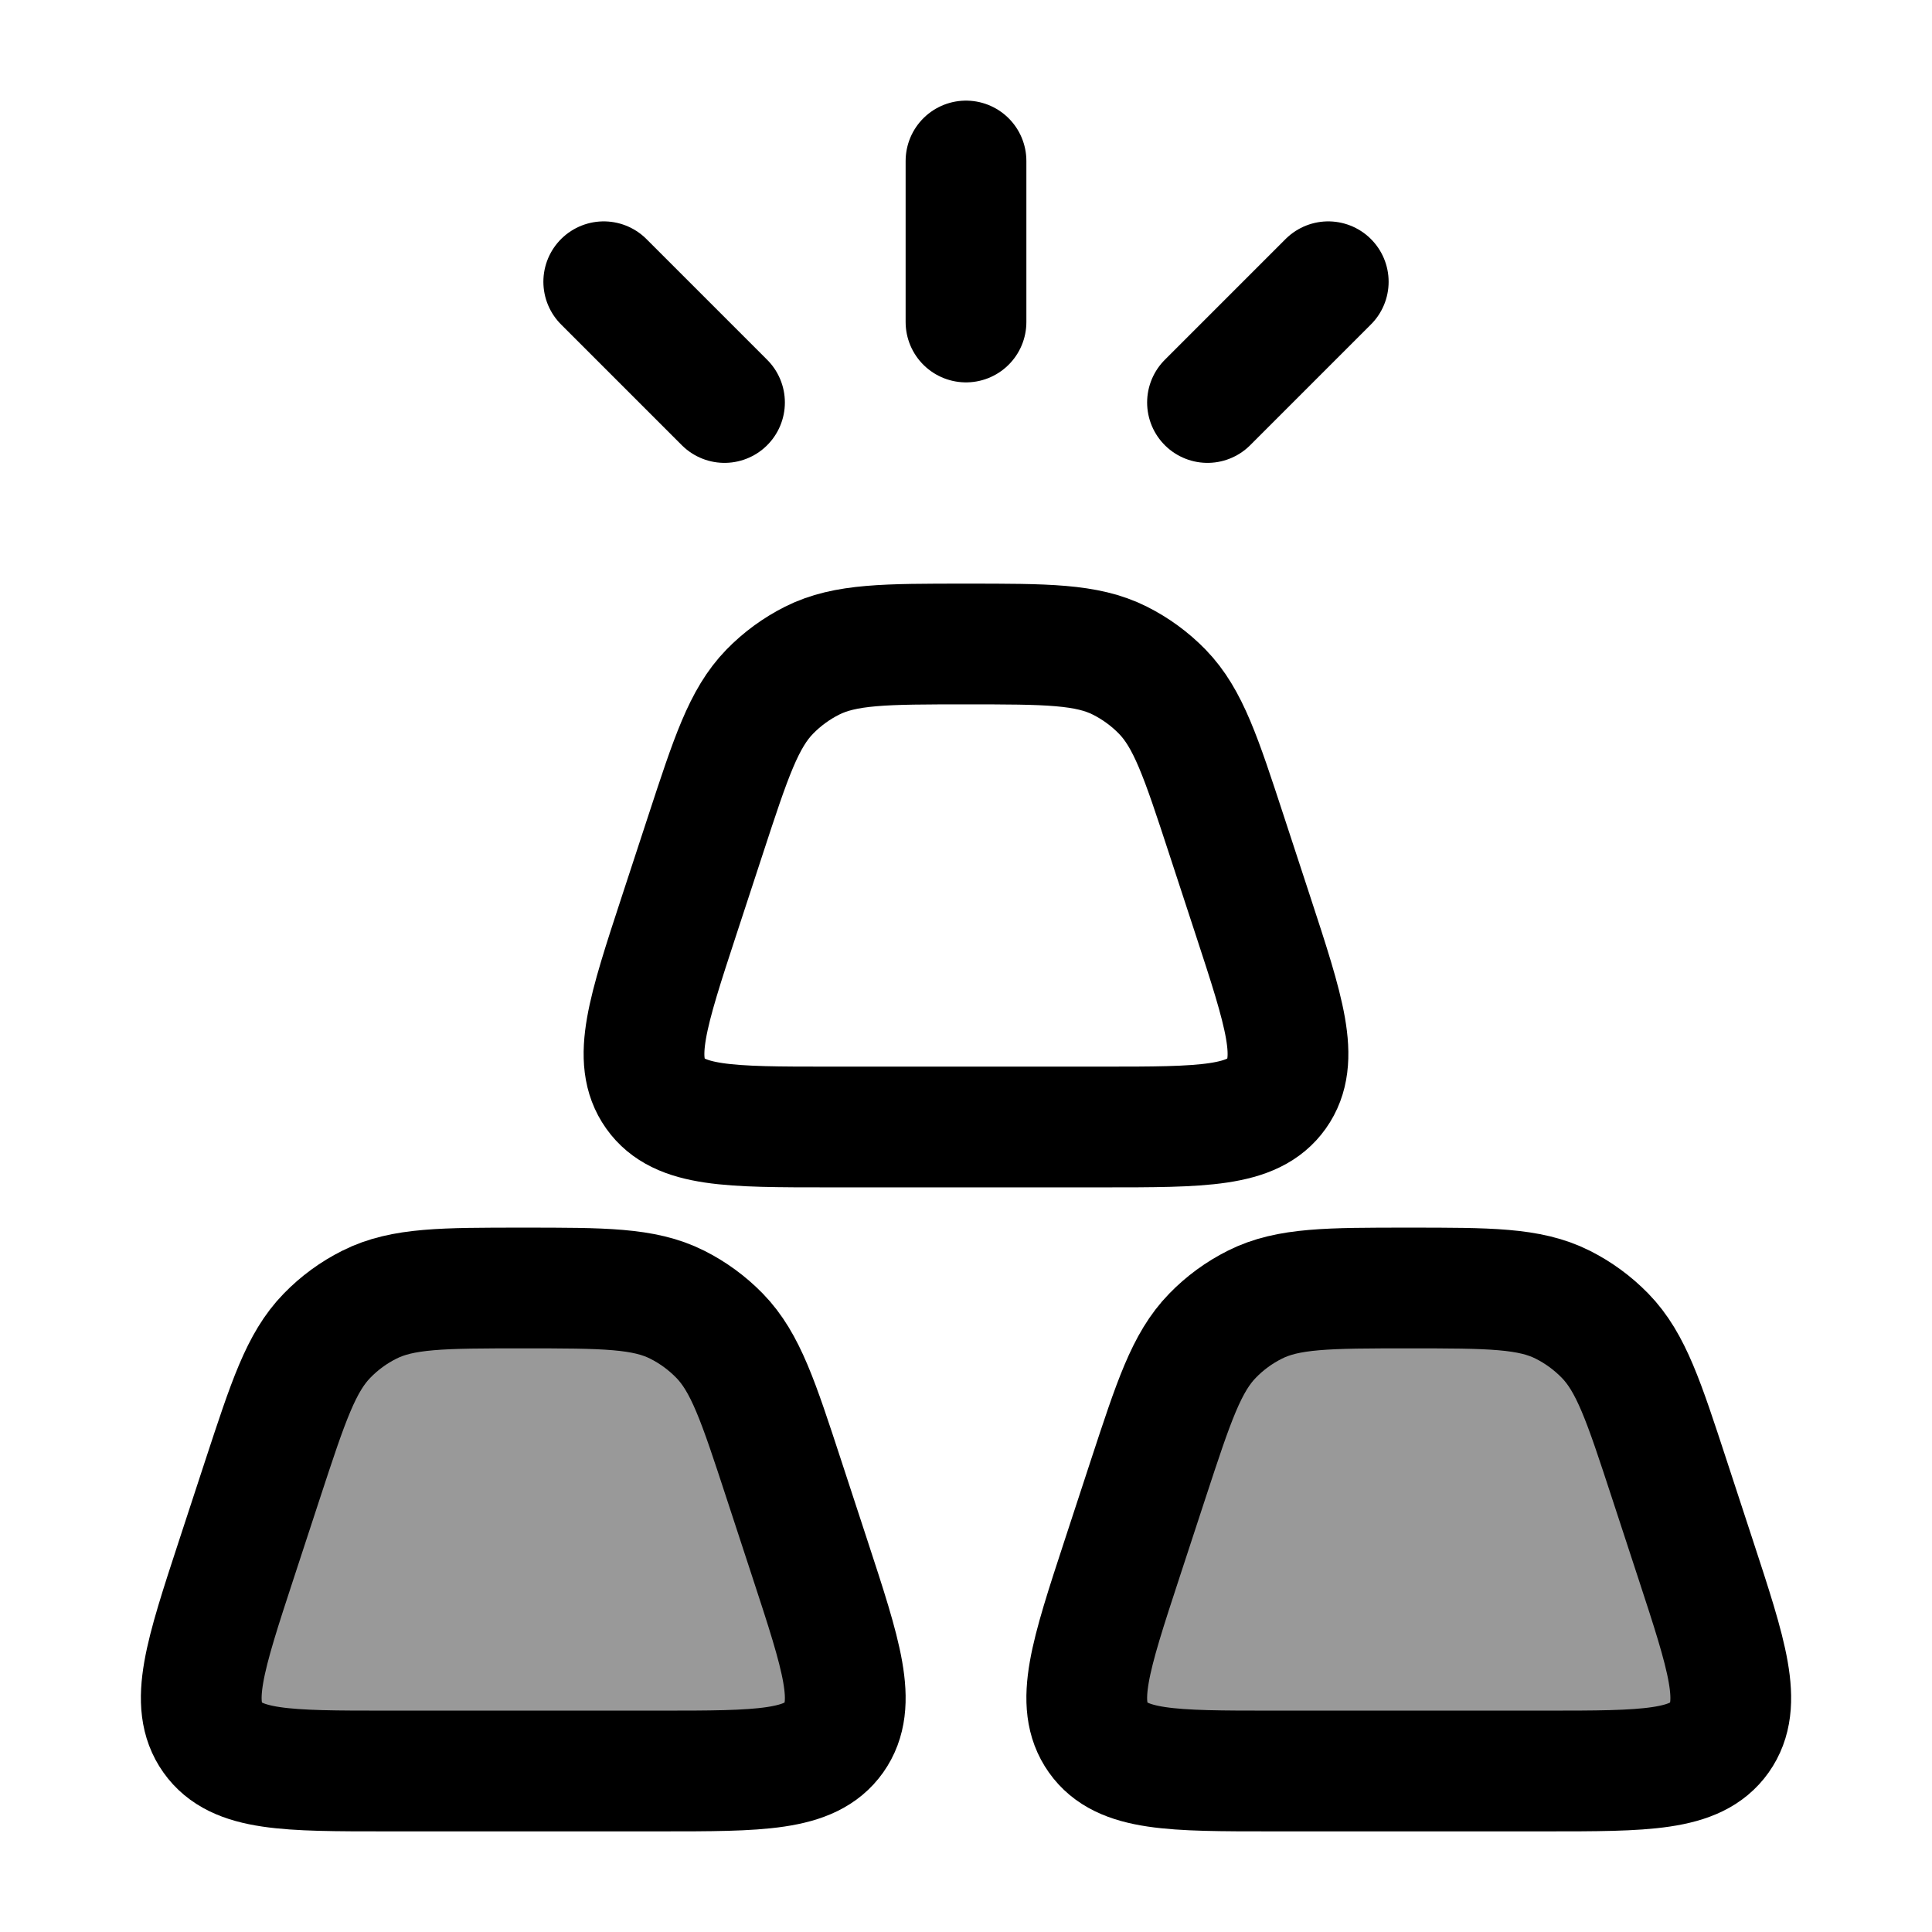 <svg width="24" height="24" viewBox="0 0 24 24" fill="none" xmlns="http://www.w3.org/2000/svg">
    <path opacity="0.4" d="M3.264 18.372C3.581 17.407 3.739 16.925 4.062 16.593C4.215 16.435 4.393 16.305 4.589 16.207C5 16 5.5 16 6.5 16C7.5 16 8 16 8.412 16.207C8.607 16.305 8.785 16.435 8.939 16.593C9.262 16.925 9.42 17.407 9.736 18.372L10.062 19.367C10.456 20.569 10.653 21.169 10.359 21.585C10.064 22 9.442 22 8.197 22H4.804C3.559 22 2.936 22 2.642 21.585C2.347 21.169 2.544 20.569 2.938 19.367L3.264 18.372Z" fill="currentColor"/>
    <path opacity="0.4" d="M14.264 18.372C14.581 17.407 14.739 16.925 15.062 16.593C15.215 16.435 15.393 16.305 15.589 16.207C16 16 16.5 16 17.5 16C18.5 16 19 16 19.412 16.207C19.607 16.305 19.785 16.435 19.939 16.593C20.262 16.925 20.42 17.407 20.736 18.372L21.062 19.367C21.456 20.569 21.653 21.169 21.359 21.585C21.064 22 20.442 22 19.197 22H15.804C14.559 22 13.936 22 13.642 21.585C13.347 21.169 13.544 20.569 13.938 19.367L14.264 18.372Z" fill="currentColor"/>
    <path d="M14.264 18.372C14.581 17.407 14.739 16.925 15.062 16.593C15.215 16.435 15.393 16.305 15.589 16.207C16 16 16.5 16 17.5 16C18.5 16 19 16 19.412 16.207C19.607 16.305 19.785 16.435 19.939 16.593C20.262 16.925 20.42 17.407 20.736 18.372L21.062 19.367C21.456 20.569 21.653 21.169 21.359 21.585C21.064 22 20.442 22 19.197 22H15.804C14.559 22 13.936 22 13.642 21.585C13.347 21.169 13.544 20.569 13.938 19.367L14.264 18.372Z" stroke="currentColor" stroke-width="1.5"/>
    <path d="M8.764 10.372C9.08 9.407 9.239 8.925 9.561 8.593C9.715 8.435 9.893 8.305 10.088 8.207C10.5 8 11 8 12 8C13 8 13.5 8 13.912 8.207C14.107 8.305 14.285 8.435 14.439 8.593C14.761 8.925 14.92 9.407 15.236 10.372L15.562 11.367C15.956 12.569 16.153 13.169 15.858 13.585C15.564 14 14.942 14 13.696 14H10.304C9.058 14 8.436 14 8.142 13.585C7.847 13.169 8.044 12.569 8.438 11.367L8.764 10.372Z" stroke="currentColor" stroke-width="1.5"/>
    <path d="M3.264 18.372C3.581 17.407 3.739 16.925 4.062 16.593C4.215 16.435 4.393 16.305 4.589 16.207C5 16 5.5 16 6.5 16C7.5 16 8 16 8.412 16.207C8.607 16.305 8.785 16.435 8.939 16.593C9.262 16.925 9.42 17.407 9.736 18.372L10.062 19.367C10.456 20.569 10.653 21.169 10.359 21.585C10.064 22 9.442 22 8.197 22H4.804C3.559 22 2.936 22 2.642 21.585C2.347 21.169 2.544 20.569 2.938 19.367L3.264 18.372Z" stroke="currentColor" stroke-width="1.5"/>
    <path d="M12 2V4M7.5 3.5L9 5M16.5 3.5L15 5" stroke="currentColor" stroke-width="1.5" stroke-linecap="round"/>
</svg>
